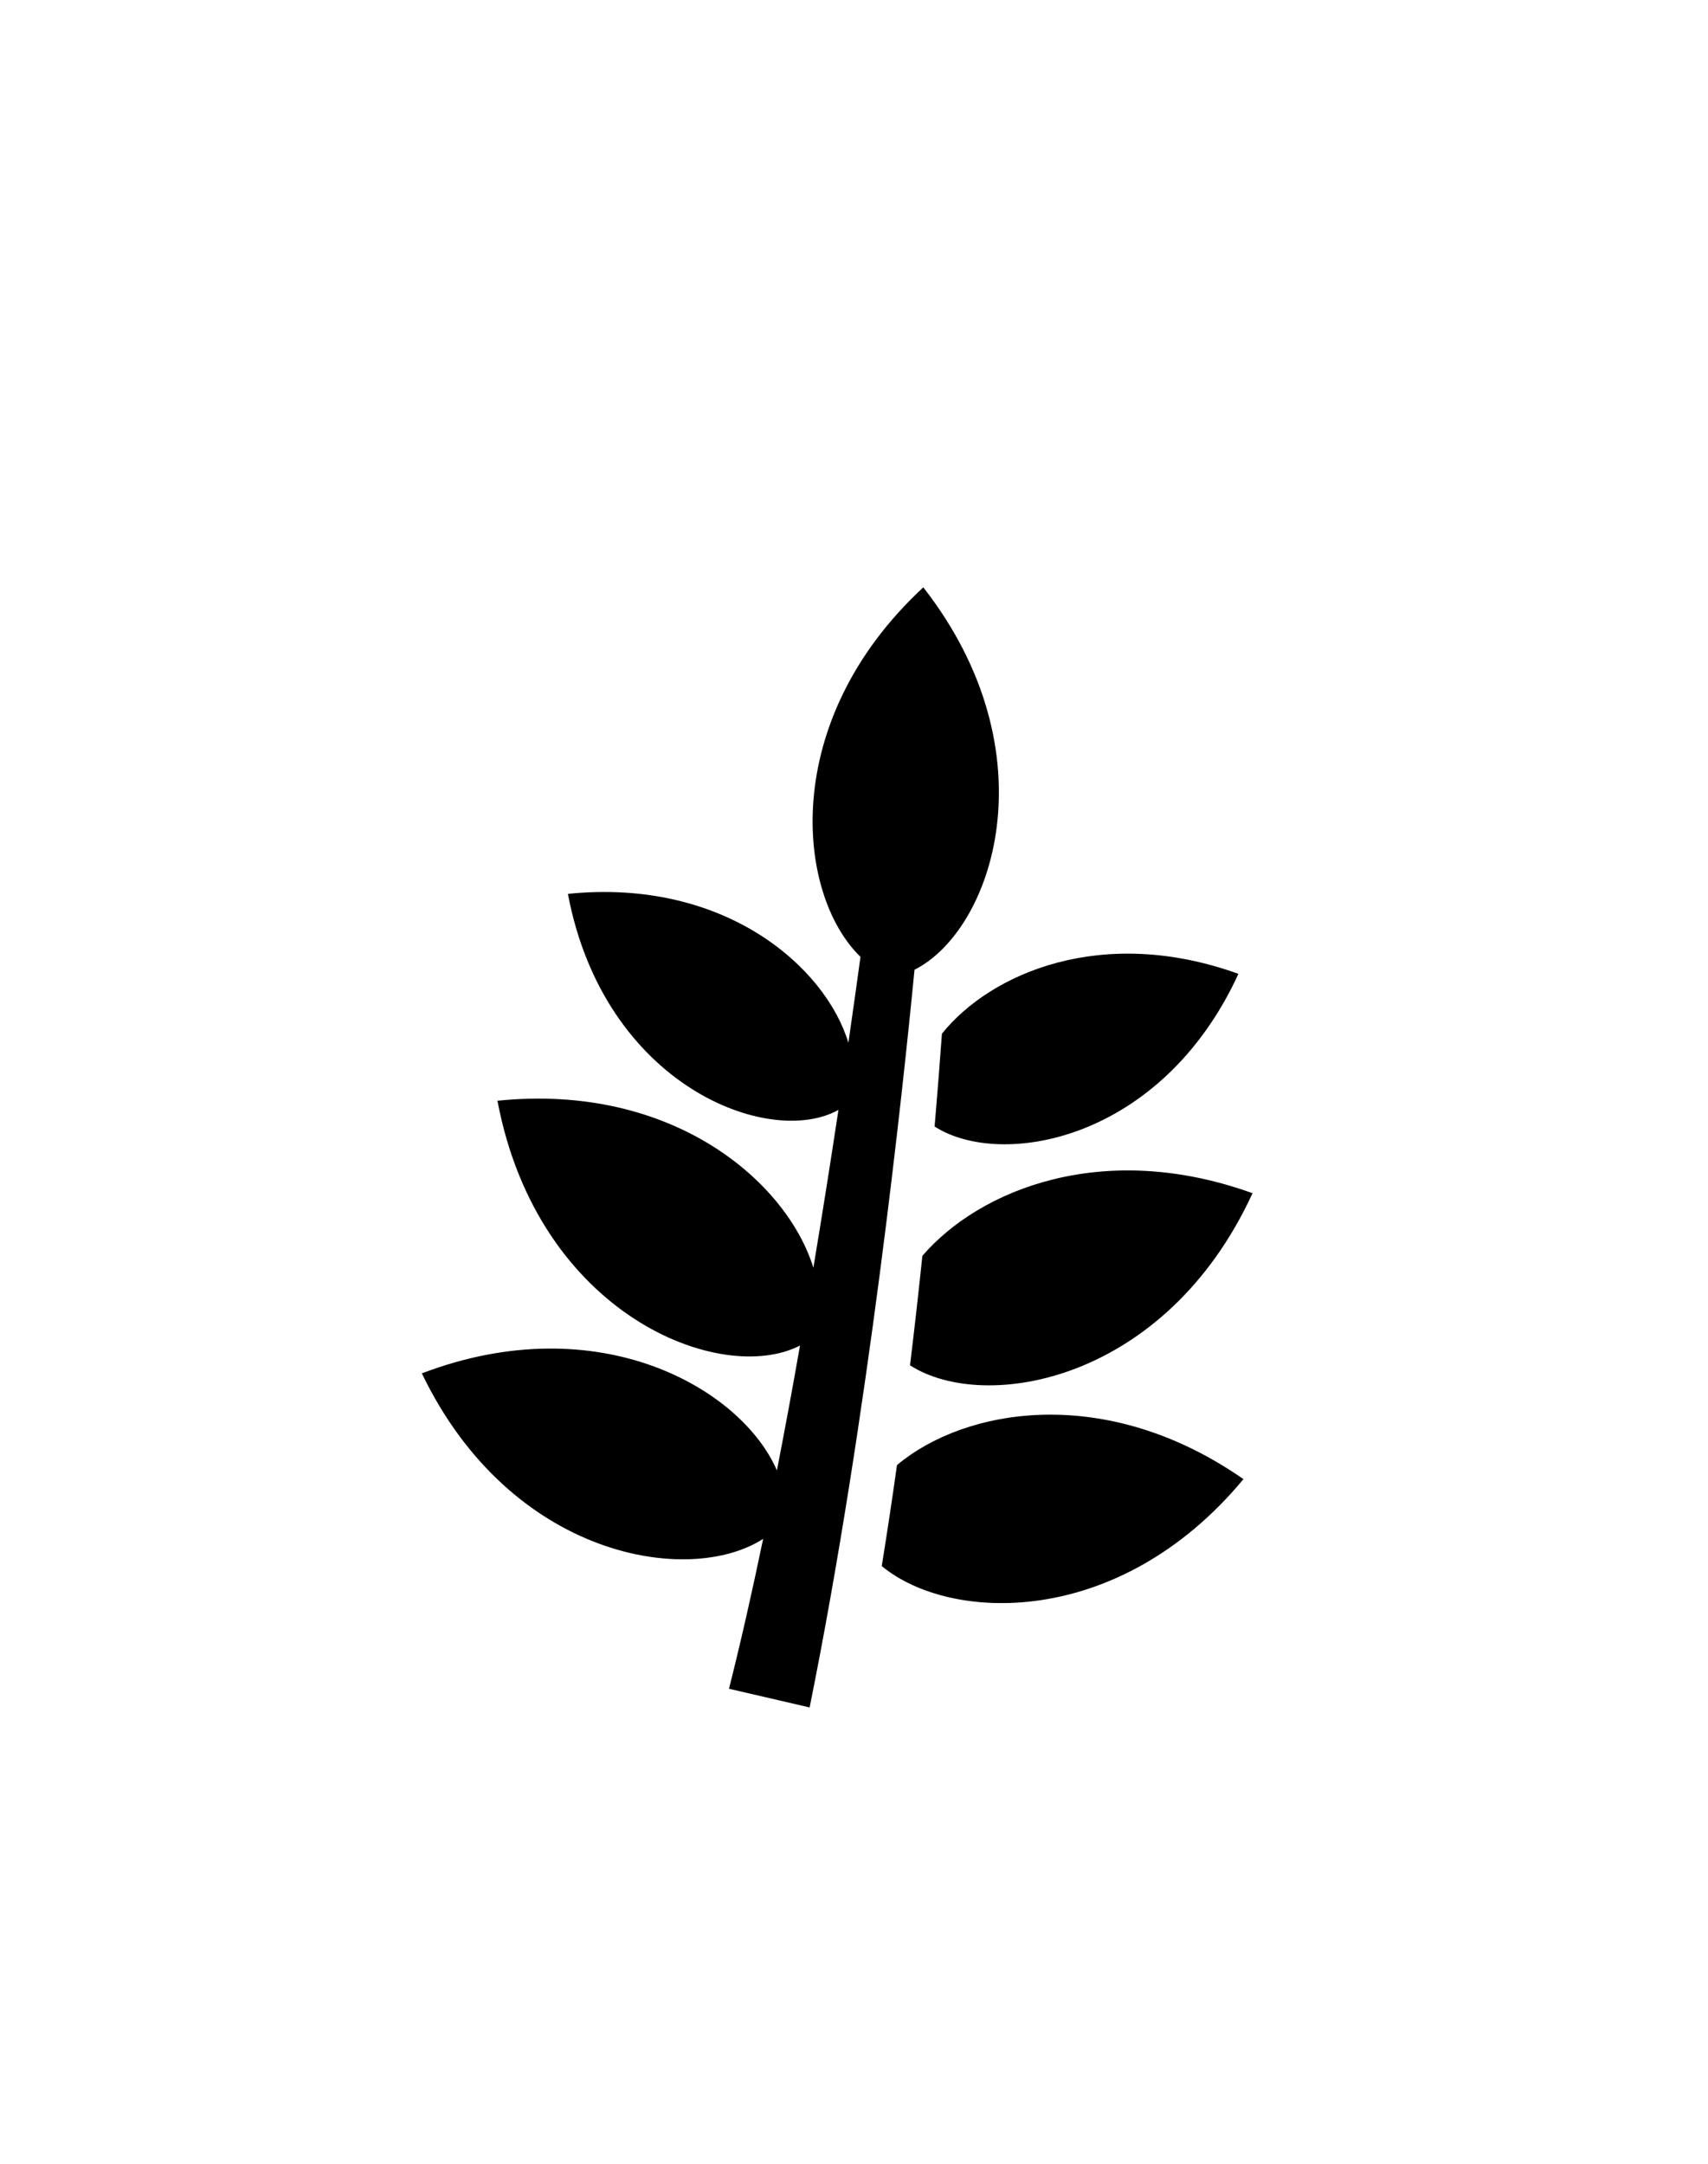 <?xml version="1.0" encoding="utf-8"?>
<!-- Generator: Adobe Illustrator 16.0.0, SVG Export Plug-In . SVG Version: 6.00 Build 0)  -->
<!DOCTYPE svg PUBLIC "-//W3C//DTD SVG 1.1//EN" "http://www.w3.org/Graphics/SVG/1.1/DTD/svg11.dtd">
<svg version="1.1" id="Слой_1" xmlns:x="http://ns.adobe.com/Extensibility/1.0/" xmlns:i="http://ns.adobe.com/AdobeIllustrator/10.0/" xmlns:graph="http://ns.adobe.com/Graphs/1.0/"
	 xmlns="http://www.w3.org/2000/svg" xmlns:xlink="http://www.w3.org/1999/xlink" xmlns:a="http://ns.adobe.com/AdobeSVGViewerExtensions/3.0/"
	 x="0px" y="0px" width="150px" height="190px" viewBox="0 0 150 190" enable-background="new 0 0 150 190" xml:space="preserve">
<path fill-rule="evenodd" clip-rule="evenodd" d="M79.92,119.887c0.403-3.312,0.764-6.534,1.085-9.613
	c5.027-5.833,15.895-10.226,28.995-5.498C102.374,121.36,86.483,124.11,79.92,119.887z M82.079,98.919
	c0.259-3.029,0.471-5.771,0.642-8.15c4.31-5.359,14.136-9.553,26.04-5.255C101.995,100.225,87.904,102.663,82.079,98.919z
	 M71.103,149.931l-7.082-1.642c1.041-4.119,2.045-8.573,3-13.163c-6.501,4.201-22.171,1.688-29.975-14.532
	c15.511-5.906,28.054,1.306,31.184,8.523c0.713-3.657,1.392-7.343,2.029-10.965c-6.939,3.569-23.016-2.668-26.572-21.496
	c15.418-1.579,25.421,7.133,27.745,14.663c0.829-4.966,1.569-9.675,2.202-13.858c-6.053,3.377-20.572-2.096-23.759-18.97
	c13.723-1.404,22.606,6.378,24.632,13.072c0.443-3.059,0.801-5.628,1.062-7.542c-5.652-5.491-7.176-20.683,5.517-32.447
	c11.353,14.542,6.134,30.099-0.772,33.579C79.296,95.659,76.239,124.489,71.103,149.931z M109.202,129.883
	c-10.943,13.183-25.798,12.592-31.765,7.632c0.48-2.967,0.926-5.933,1.337-8.865C84.716,123.655,97.075,121.44,109.202,129.883z"/>
</svg>
